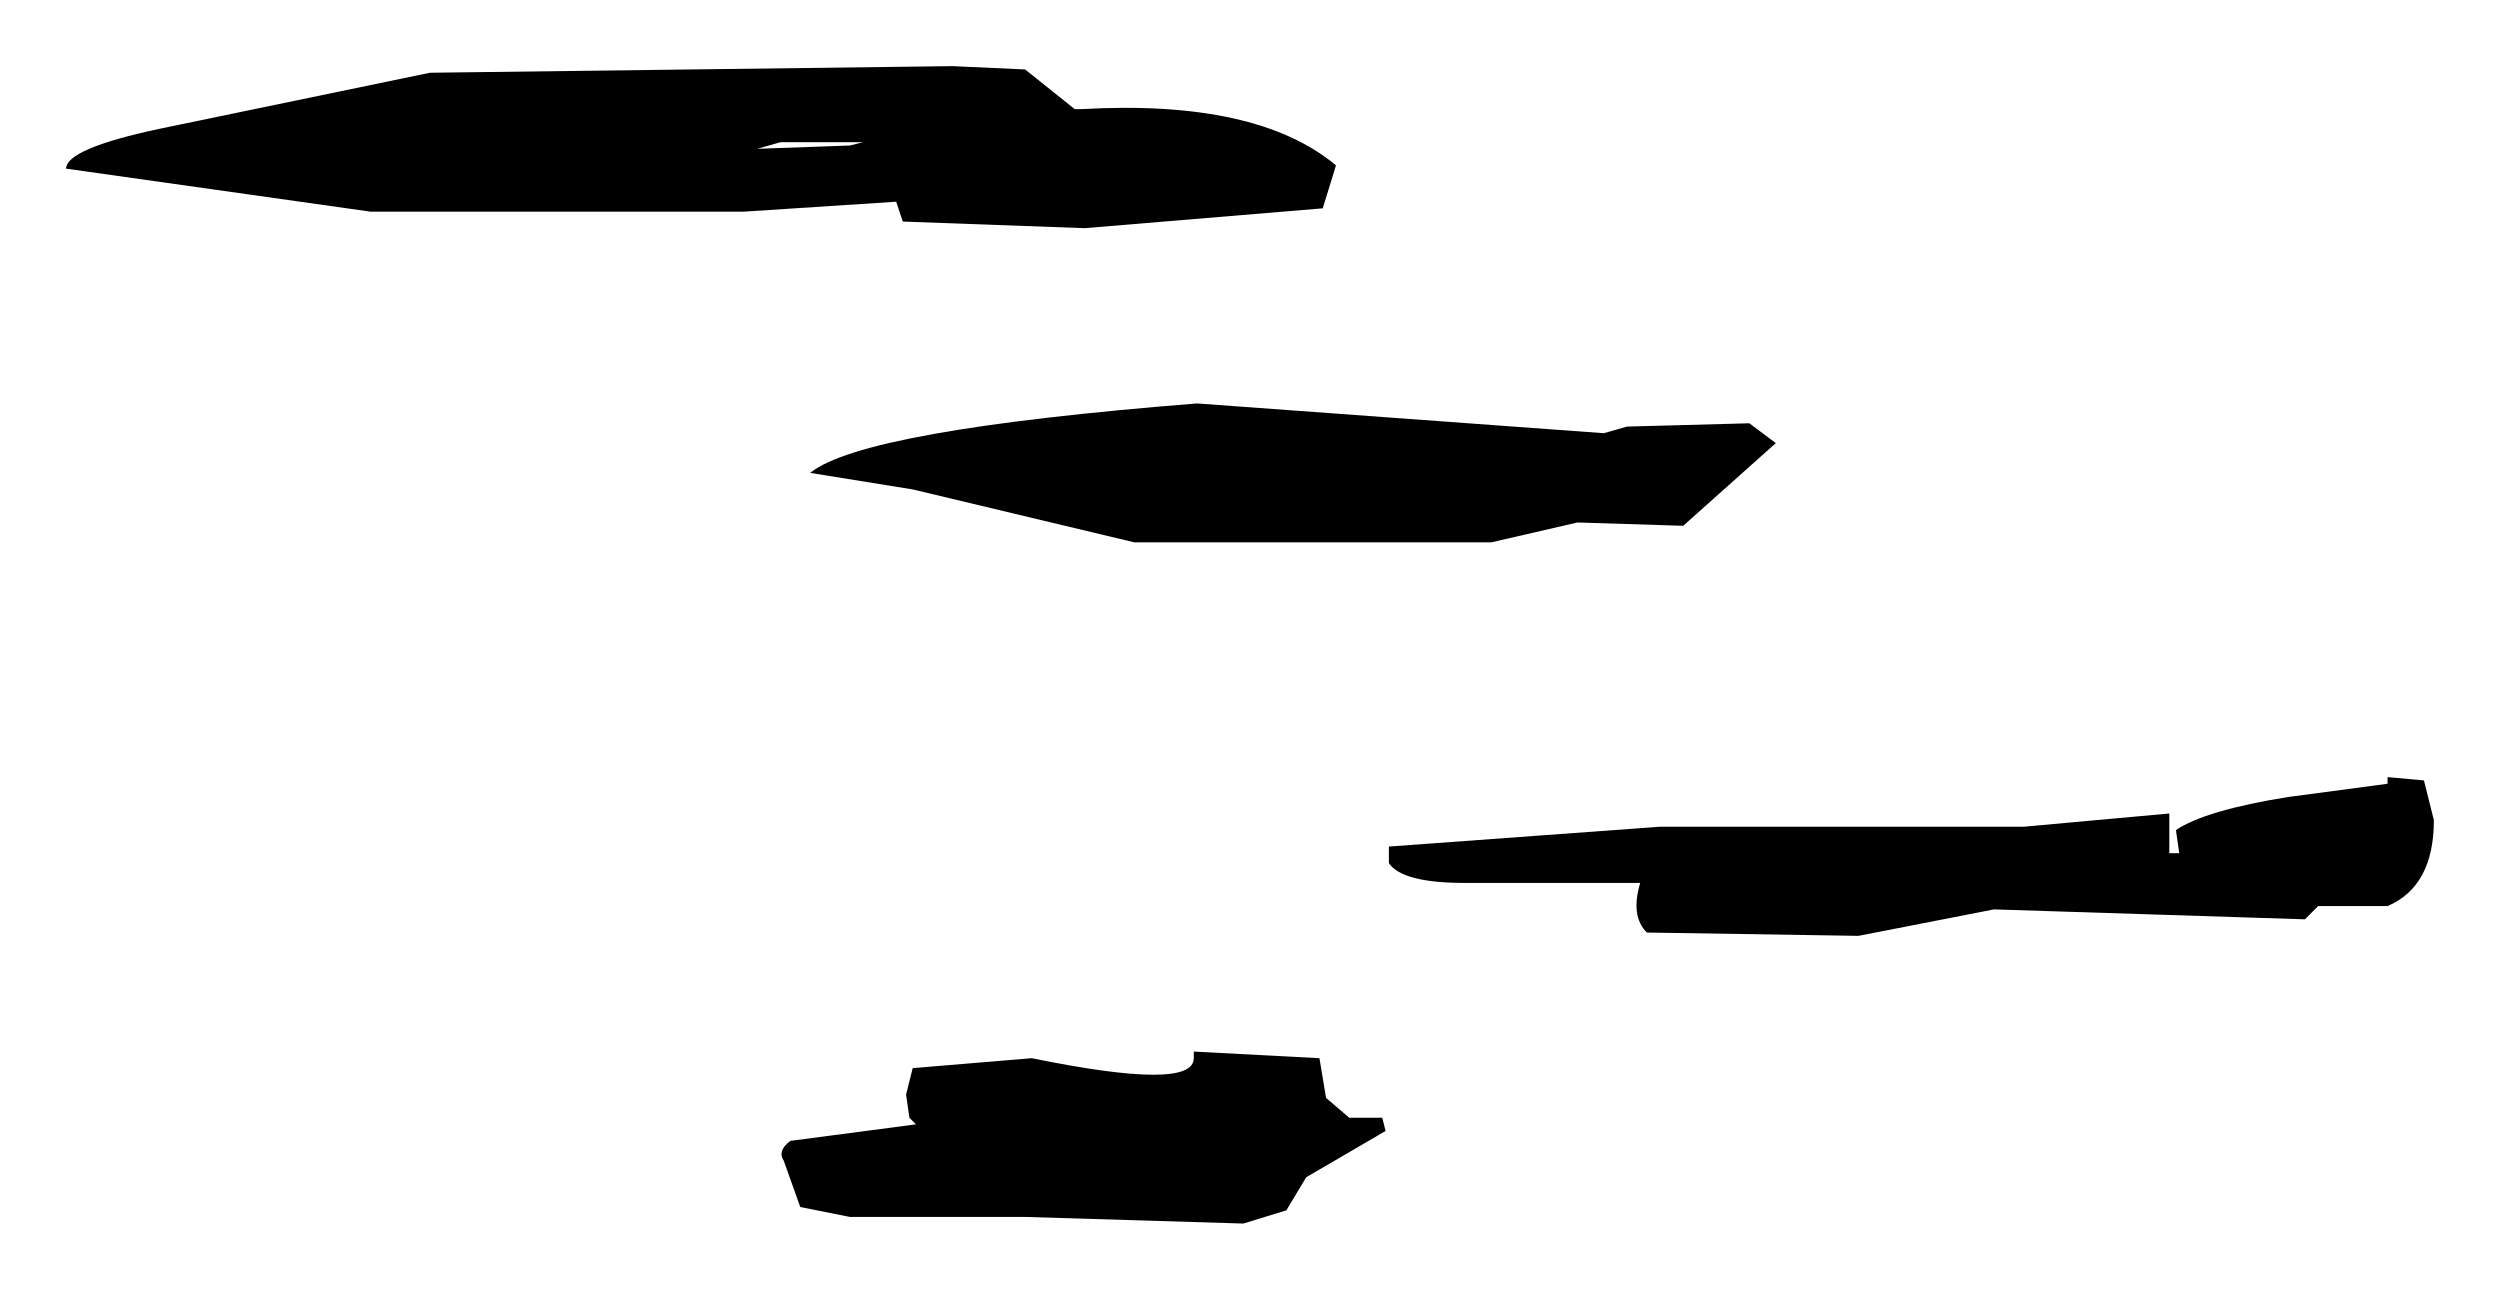 <?xml version="1.0" encoding="UTF-8" standalone="no"?>
<svg xmlns:xlink="http://www.w3.org/1999/xlink" height="19.5px" width="37.8px" xmlns="http://www.w3.org/2000/svg">
  <g transform="matrix(1.0, 0.0, 0.0, 1.0, -37.25, -45.35)">
    <path d="M48.7 47.6 L50.1 47.55 50.3 47.5 49.05 47.5 48.7 47.6 M42.85 48.55 L38.25 47.9 Q38.25 47.6 39.65 47.3 L43.75 46.45 51.65 46.35 52.75 46.4 53.5 47.0 53.6 47.0 Q56.25 46.85 57.45 47.85 L57.25 48.5 53.65 48.8 50.9 48.7 50.8 48.4 48.5 48.55 42.85 48.55 M72.3 59.05 L72.25 59.1 72.1 59.25 67.4 59.1 65.35 59.5 62.15 59.45 Q61.9 59.2 62.05 58.7 L59.4 58.7 Q58.45 58.7 58.25 58.4 L58.25 58.15 62.35 57.85 67.85 57.85 70.05 57.65 70.05 58.25 70.2 58.25 70.15 57.9 Q70.6 57.6 71.85 57.4 L73.35 57.2 73.35 57.1 73.9 57.15 74.05 57.75 Q74.05 58.75 73.35 59.05 L72.3 59.05 M61.85 51.8 L63.7 51.75 64.1 52.05 62.7 53.3 61.1 53.25 59.8 53.55 54.4 53.55 51.05 52.75 49.5 52.5 Q50.3 51.85 55.35 51.45 L61.5 51.9 61.85 51.8 M55.3 61.35 L55.3 61.25 57.2 61.35 57.3 61.95 57.65 62.25 58.15 62.25 58.2 62.45 57.0 63.15 56.7 63.65 56.05 63.85 52.75 63.75 50.1 63.75 49.35 63.6 49.1 62.9 Q49.0 62.75 49.2 62.6 L51.1 62.35 51.0 62.25 50.95 61.9 51.05 61.5 52.85 61.35 Q55.3 61.85 55.3 61.35" fill="#000000" fill-rule="evenodd" stroke="none"/>
  </g>
</svg>